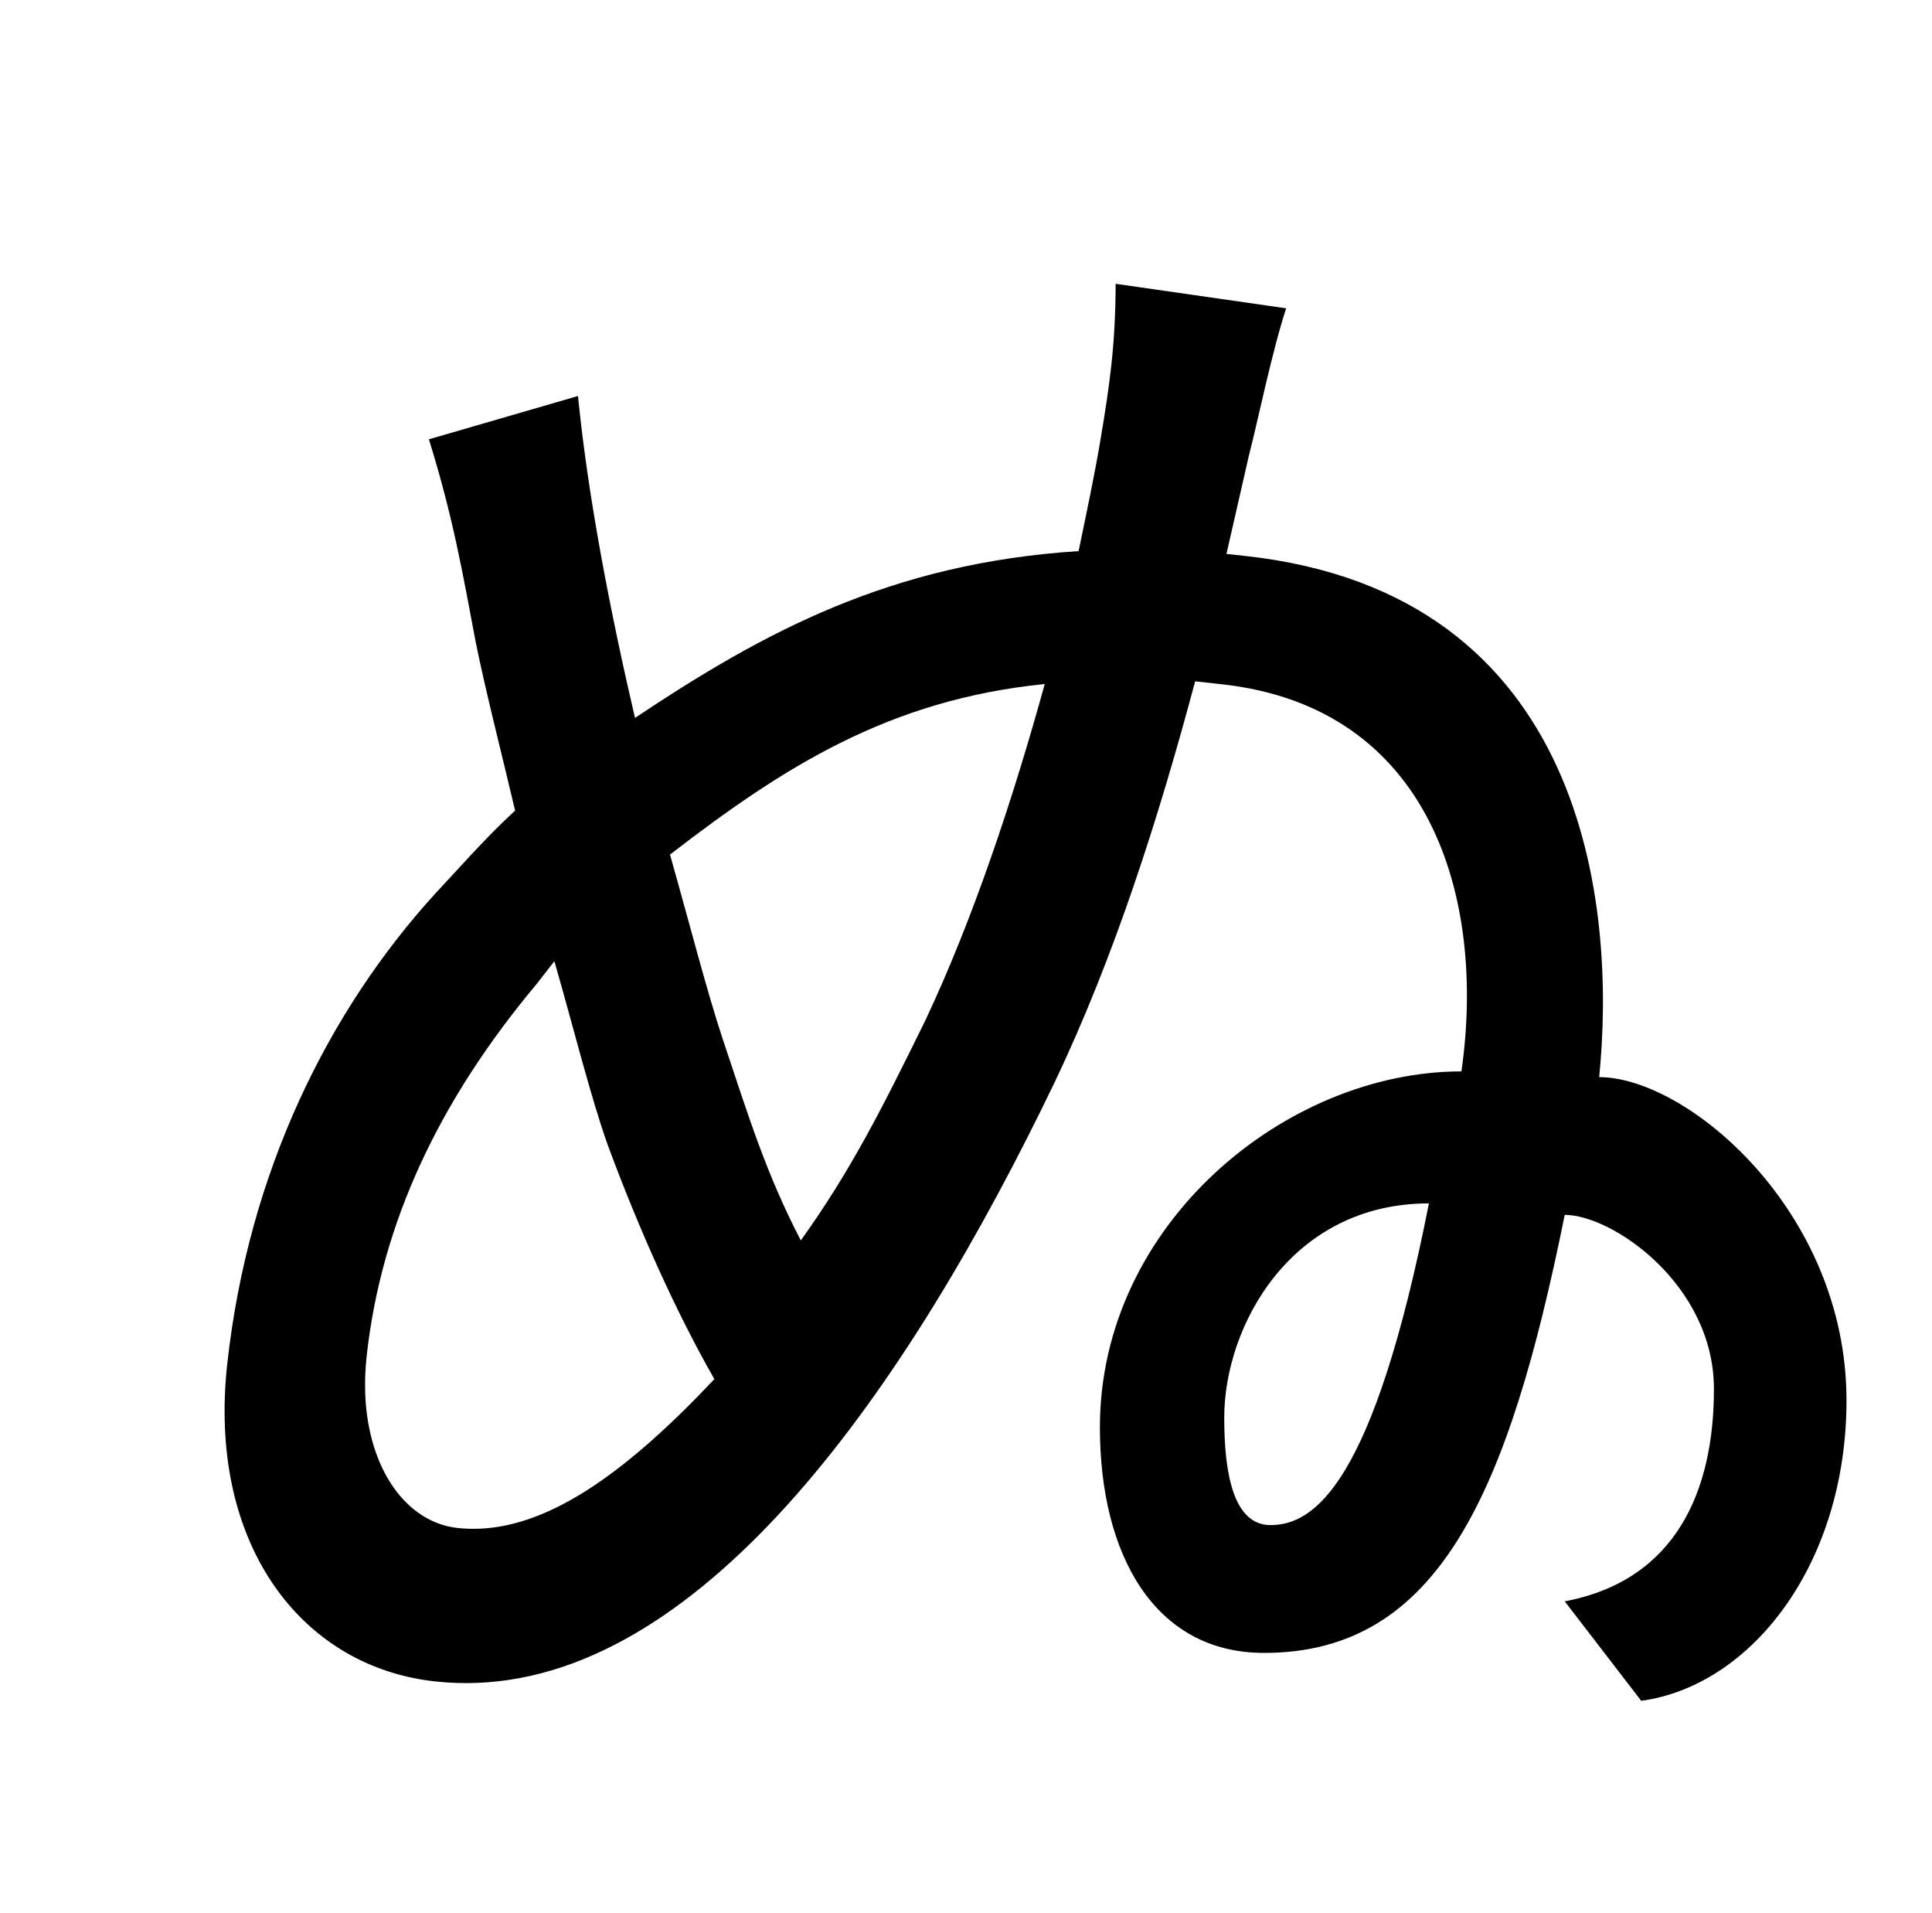 <?xml version="1.0" standalone="no"?>
<!DOCTYPE svg PUBLIC "-//W3C//DTD SVG 1.1//EN" "http://www.w3.org/Graphics/SVG/1.1/DTD/svg11.dtd" >
<svg xmlns="http://www.w3.org/2000/svg" xmlns:xlink="http://www.w3.org/1999/xlink" version="1.1" viewBox="-10 0 1010 1000">
  <g transform="matrix(1 0 0 -1 0 880)">
   <path fill="currentColor"
d="M737 251c-72 0 -107 -64 -107 -112c0 -29.252 4.826 -56.144 24.199 -56.144c22.801 0 53.801 21.144 82.801 168.144zM473.546 346.247c24.894 52.596 45.908 115.678 62.621 176.215c-81.379 -8.161 -136.552 -43.346 -195.908 -89.137
c10.869 -38.417 19.302 -71.536 27.615 -96.595c13.633 -40.731 22.503 -69.875 40.768 -105.081c26.128 36.365 42.872 69.735 64.904 114.598zM279.811 377.594l-9.372 -12.049c-50.945 -60.799 -81.125 -124.886 -88.77 -194.467
c-0.755 -6.869 -0.982 -13.489 -0.732 -19.806c1.555 -39.388 21.661 -67 48.217 -69.918c3.793 -0.417 7.601 -0.545 11.426 -0.394c38.286 1.512 78.356 30.949 122.875 78.19c-20.253 35.425 -39.631 78.8 -55.918 122.843
c-9.198 26.161 -17.523 60.274 -27.725 95.6zM631.165 590.493l9.94 -1.093c178.735 -19.649 193.895 -183.4 184.895 -272.4c46 0 129.297 -70 129.297 -168.968c0 -85.032 -49.297 -149.032 -107.297 -157.032l-40 52c58.363 11.044 78 58 78 111
c0 54.442 -53 91 -78 91c-29.45 -145.7 -66 -228.954 -157.178 -228.954c-57.299 0 -85.822 51.357 -85.822 117.954c0 106 97 186 189 186c13 91 -16.316 190.378 -125.292 202.354l-13.916 1.529c-18.798 -70.368 -41.899 -143.281 -73.292 -209.247
c-77.425 -161.163 -182.021 -309.516 -301.938 -314.25c-7.356 -0.29 -14.77 -0.04 -22.237 0.78c-61.209 6.726 -106.747 56.882 -109.757 133.135c-0.412 10.431 -0.028 21.35 1.221 32.712
c11.14 101.391 53.555 185.259 108.475 245.622c13.677 14.594 26.358 29.297 42.022 43.672c-7.548 32.016 -15.315 62.044 -20.536 87.768c-7.003 36.986 -11.896 65.692 -24.536 106.316l77.939 22.623
c5.254 -52.891 16.811 -112.51 29.8 -168.262c67.31 44.918 133.635 80.889 231.91 87.193c4.282 20.655 8.455 40.317 11.415 58.101c2.562 15.093 4.393 27.218 5.647 38.641c1.537 13.99 2.212 26.929 2.314 42.978
l89.134 -12.812c-7.591 -23.311 -14.287 -56.78 -19.562 -77.326z" />
  </g>

</svg>

